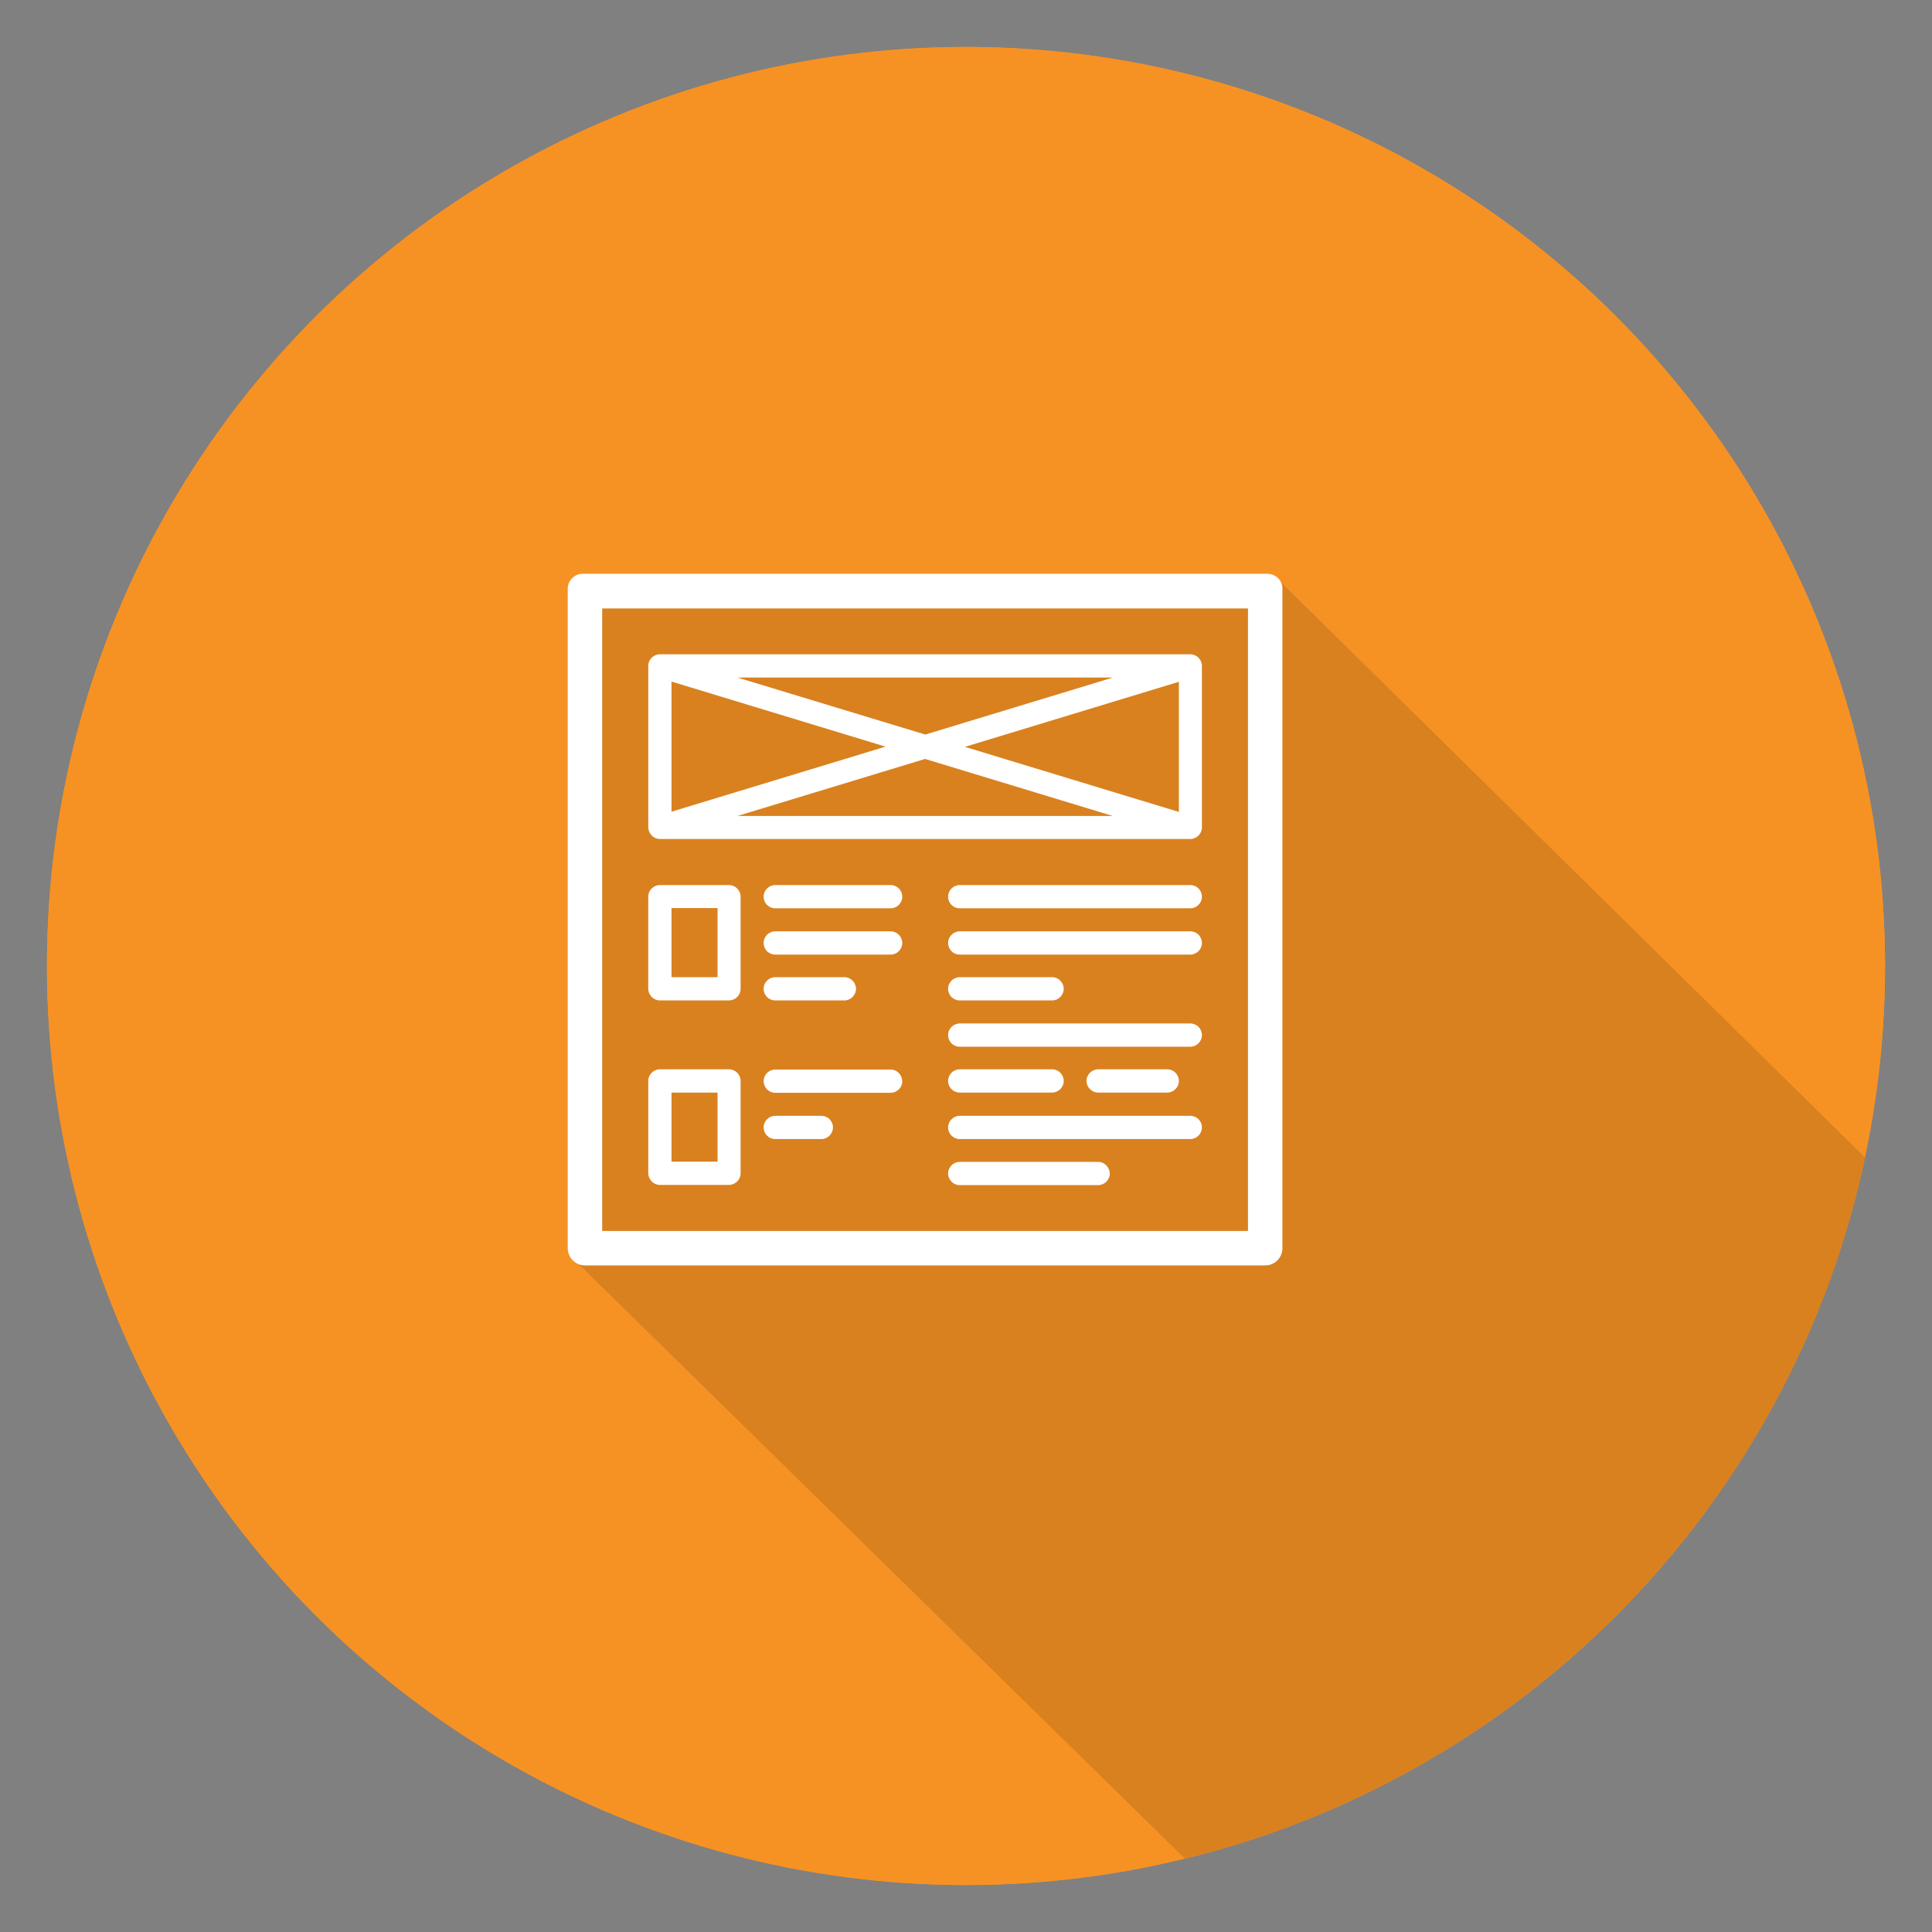 
<!-- Generator: Adobe Illustrator 17.1.0, SVG Export Plug-In . SVG Version: 6.00 Build 0)  -->
<!DOCTYPE svg PUBLIC "-//W3C//DTD SVG 1.1//EN" "http://www.w3.org/Graphics/SVG/1.1/DTD/svg11.dtd">
<svg version="1.1" xmlns="http://www.w3.org/2000/svg" xmlns:xlink="http://www.w3.org/1999/xlink" x="0px" y="0px"
	 viewBox="0 0 864 864" enable-background="new 0 0 864 864" xml:space="preserve">
<rect x="0" y="0" width="864" height="864" fill="#808080" stroke="none"/>
<g id="Circle">
	<circle fill="#F69223" cx="432" cy="432" r="411"/>
	<circle fill="#F69223" cx="432" cy="432" r="411"/>
</g>
<g id="shadow">
	<g>
		<path fill="#F69223" d="M834.1,517.7L569.7,257.3l-306.7,13l-8,291.3l274.9,269.6C682.3,794,801.4,671.8,834.1,517.7z"/>
		<path opacity="0.12" d="M834.1,517.7L569.7,257.3l-306.7,13l-8,291.3l274.9,269.6C682.3,794,801.4,671.8,834.1,517.7z"/>
	</g>
</g>
<g id="icon">
	<g>
		<defs>
			<rect id="SVGID_1_" x="253.9" y="256.6" width="319.7" height="309.4"/>
		</defs>
		<clipPath id="SVGID_2_">
			<use xlink:href="#SVGID_1_"  overflow="visible"/>
		</clipPath>
		<path clip-path="url(#SVGID_2_)" fill="#FFFFFF" d="M566.9,256.6H260.5c-3.6,0-6.6,3.1-6.6,6.6l0,295c0,4.3,3.5,7.7,7.7,7.7h304.2
			c4.3,0,7.7-3.5,7.7-7.7v-295C573.6,259.7,570.5,256.6,566.9,256.6 M558.1,550.5H269.3V272.1h288.8V550.5z"/>
		<path clip-path="url(#SVGID_2_)" fill="#FFFFFF" d="M295.1,375.2h237.2c2.8,0,5.2-2.3,5.2-5.2v-72.2c0-2.8-2.3-5.2-5.2-5.2H295.1
			c-2.8,0-5.2,2.3-5.2,5.2V370C290,372.9,292.3,375.2,295.1,375.2 M329.8,364.9l83.9-25.5l83.9,25.5H329.8z M527.2,363.1l-95.7-29.1
			l95.7-29.1V363.1z M497.7,303l-83.9,25.5L329.8,303H497.7z M300.3,304.8l95.7,29.1l-95.7,29.1V304.8z"/>
		<path clip-path="url(#SVGID_2_)" fill="#FFFFFF" d="M398.3,395.8h-51.6c-2.8,0-5.2,2.3-5.2,5.2s2.3,5.2,5.2,5.2h51.6
			c2.8,0,5.2-2.3,5.2-5.2S401.1,395.8,398.3,395.8"/>
		<path clip-path="url(#SVGID_2_)" fill="#FFFFFF" d="M398.3,416.5h-51.6c-2.8,0-5.2,2.3-5.2,5.2s2.3,5.2,5.2,5.2h51.6
			c2.8,0,5.2-2.3,5.2-5.2S401.1,416.5,398.3,416.5"/>
		<path clip-path="url(#SVGID_2_)" fill="#FFFFFF" d="M398.3,478.3h-51.6c-2.8,0-5.2,2.3-5.2,5.2c0,2.8,2.3,5.2,5.2,5.2h51.6
			c2.8,0,5.2-2.3,5.2-5.2C403.4,480.6,401.1,478.3,398.3,478.3"/>
		<path clip-path="url(#SVGID_2_)" fill="#FFFFFF" d="M295.1,447.4h30.9c2.8,0,5.2-2.3,5.2-5.2V401c0-2.8-2.3-5.2-5.2-5.2h-30.9
			c-2.8,0-5.2,2.3-5.2,5.2v41.3C290,445.1,292.3,447.4,295.1,447.4 M300.3,406.1h20.6v30.9h-20.6V406.1z"/>
		<path clip-path="url(#SVGID_2_)" fill="#FFFFFF" d="M295.1,529.9h30.9c2.8,0,5.2-2.3,5.2-5.2v-41.3c0-2.8-2.3-5.2-5.2-5.2h-30.9
			c-2.8,0-5.2,2.3-5.2,5.2v41.3C290,527.6,292.3,529.9,295.1,529.9 M300.3,488.6h20.6v30.9h-20.6V488.6z"/>
		<path clip-path="url(#SVGID_2_)" fill="#FFFFFF" d="M346.7,447.4h30.9c2.8,0,5.2-2.3,5.2-5.2c0-2.8-2.3-5.2-5.2-5.2h-30.9
			c-2.8,0-5.2,2.3-5.2,5.2C341.5,445.1,343.8,447.4,346.7,447.4"/>
		<path clip-path="url(#SVGID_2_)" fill="#FFFFFF" d="M367.3,499h-20.6c-2.8,0-5.2,2.3-5.2,5.2c0,2.8,2.3,5.2,5.2,5.2h20.6
			c2.8,0,5.2-2.3,5.2-5.2C372.5,501.3,370.2,499,367.3,499"/>
		<path clip-path="url(#SVGID_2_)" fill="#FFFFFF" d="M532.3,395.8H429.2c-2.8,0-5.2,2.3-5.2,5.2s2.3,5.2,5.2,5.2h103.1
			c2.8,0,5.2-2.3,5.2-5.2S535.2,395.8,532.3,395.8"/>
		<path clip-path="url(#SVGID_2_)" fill="#FFFFFF" d="M532.3,416.5H429.2c-2.8,0-5.2,2.3-5.2,5.2s2.3,5.2,5.2,5.2h103.1
			c2.8,0,5.2-2.3,5.2-5.2S535.2,416.5,532.3,416.5"/>
		<path clip-path="url(#SVGID_2_)" fill="#FFFFFF" d="M532.3,499H429.2c-2.8,0-5.2,2.3-5.2,5.2c0,2.8,2.3,5.2,5.2,5.2h103.1
			c2.8,0,5.2-2.3,5.2-5.2C537.5,501.3,535.2,499,532.3,499"/>
		<path clip-path="url(#SVGID_2_)" fill="#FFFFFF" d="M491.1,519.6h-61.9c-2.8,0-5.2,2.3-5.2,5.2c0,2.8,2.3,5.2,5.2,5.2h61.9
			c2.8,0,5.2-2.3,5.2-5.2C496.2,521.9,493.9,519.6,491.1,519.6"/>
		<path clip-path="url(#SVGID_2_)" fill="#FFFFFF" d="M532.3,457.7H429.2c-2.8,0-5.2,2.3-5.2,5.2s2.3,5.2,5.2,5.2h103.1
			c2.8,0,5.2-2.3,5.2-5.2S535.2,457.7,532.3,457.7"/>
		<path clip-path="url(#SVGID_2_)" fill="#FFFFFF" d="M429.2,447.4h41.3c2.8,0,5.2-2.3,5.2-5.2c0-2.8-2.3-5.2-5.2-5.2h-41.3
			c-2.8,0-5.2,2.3-5.2,5.2C424,445.1,426.3,447.4,429.2,447.4"/>
		<path clip-path="url(#SVGID_2_)" fill="#FFFFFF" d="M429.2,488.6h41.3c2.8,0,5.2-2.3,5.2-5.2c0-2.8-2.3-5.2-5.2-5.2h-41.3
			c-2.8,0-5.2,2.3-5.2,5.2C424,486.3,426.3,488.6,429.2,488.6"/>
		<path clip-path="url(#SVGID_2_)" fill="#FFFFFF" d="M522,488.6c2.8,0,5.2-2.3,5.2-5.2c0-2.8-2.3-5.2-5.2-5.2h-30.9
			c-2.8,0-5.2,2.3-5.2,5.2c0,2.8,2.3,5.2,5.2,5.2H522z"/>
	</g>
</g>
</svg>
